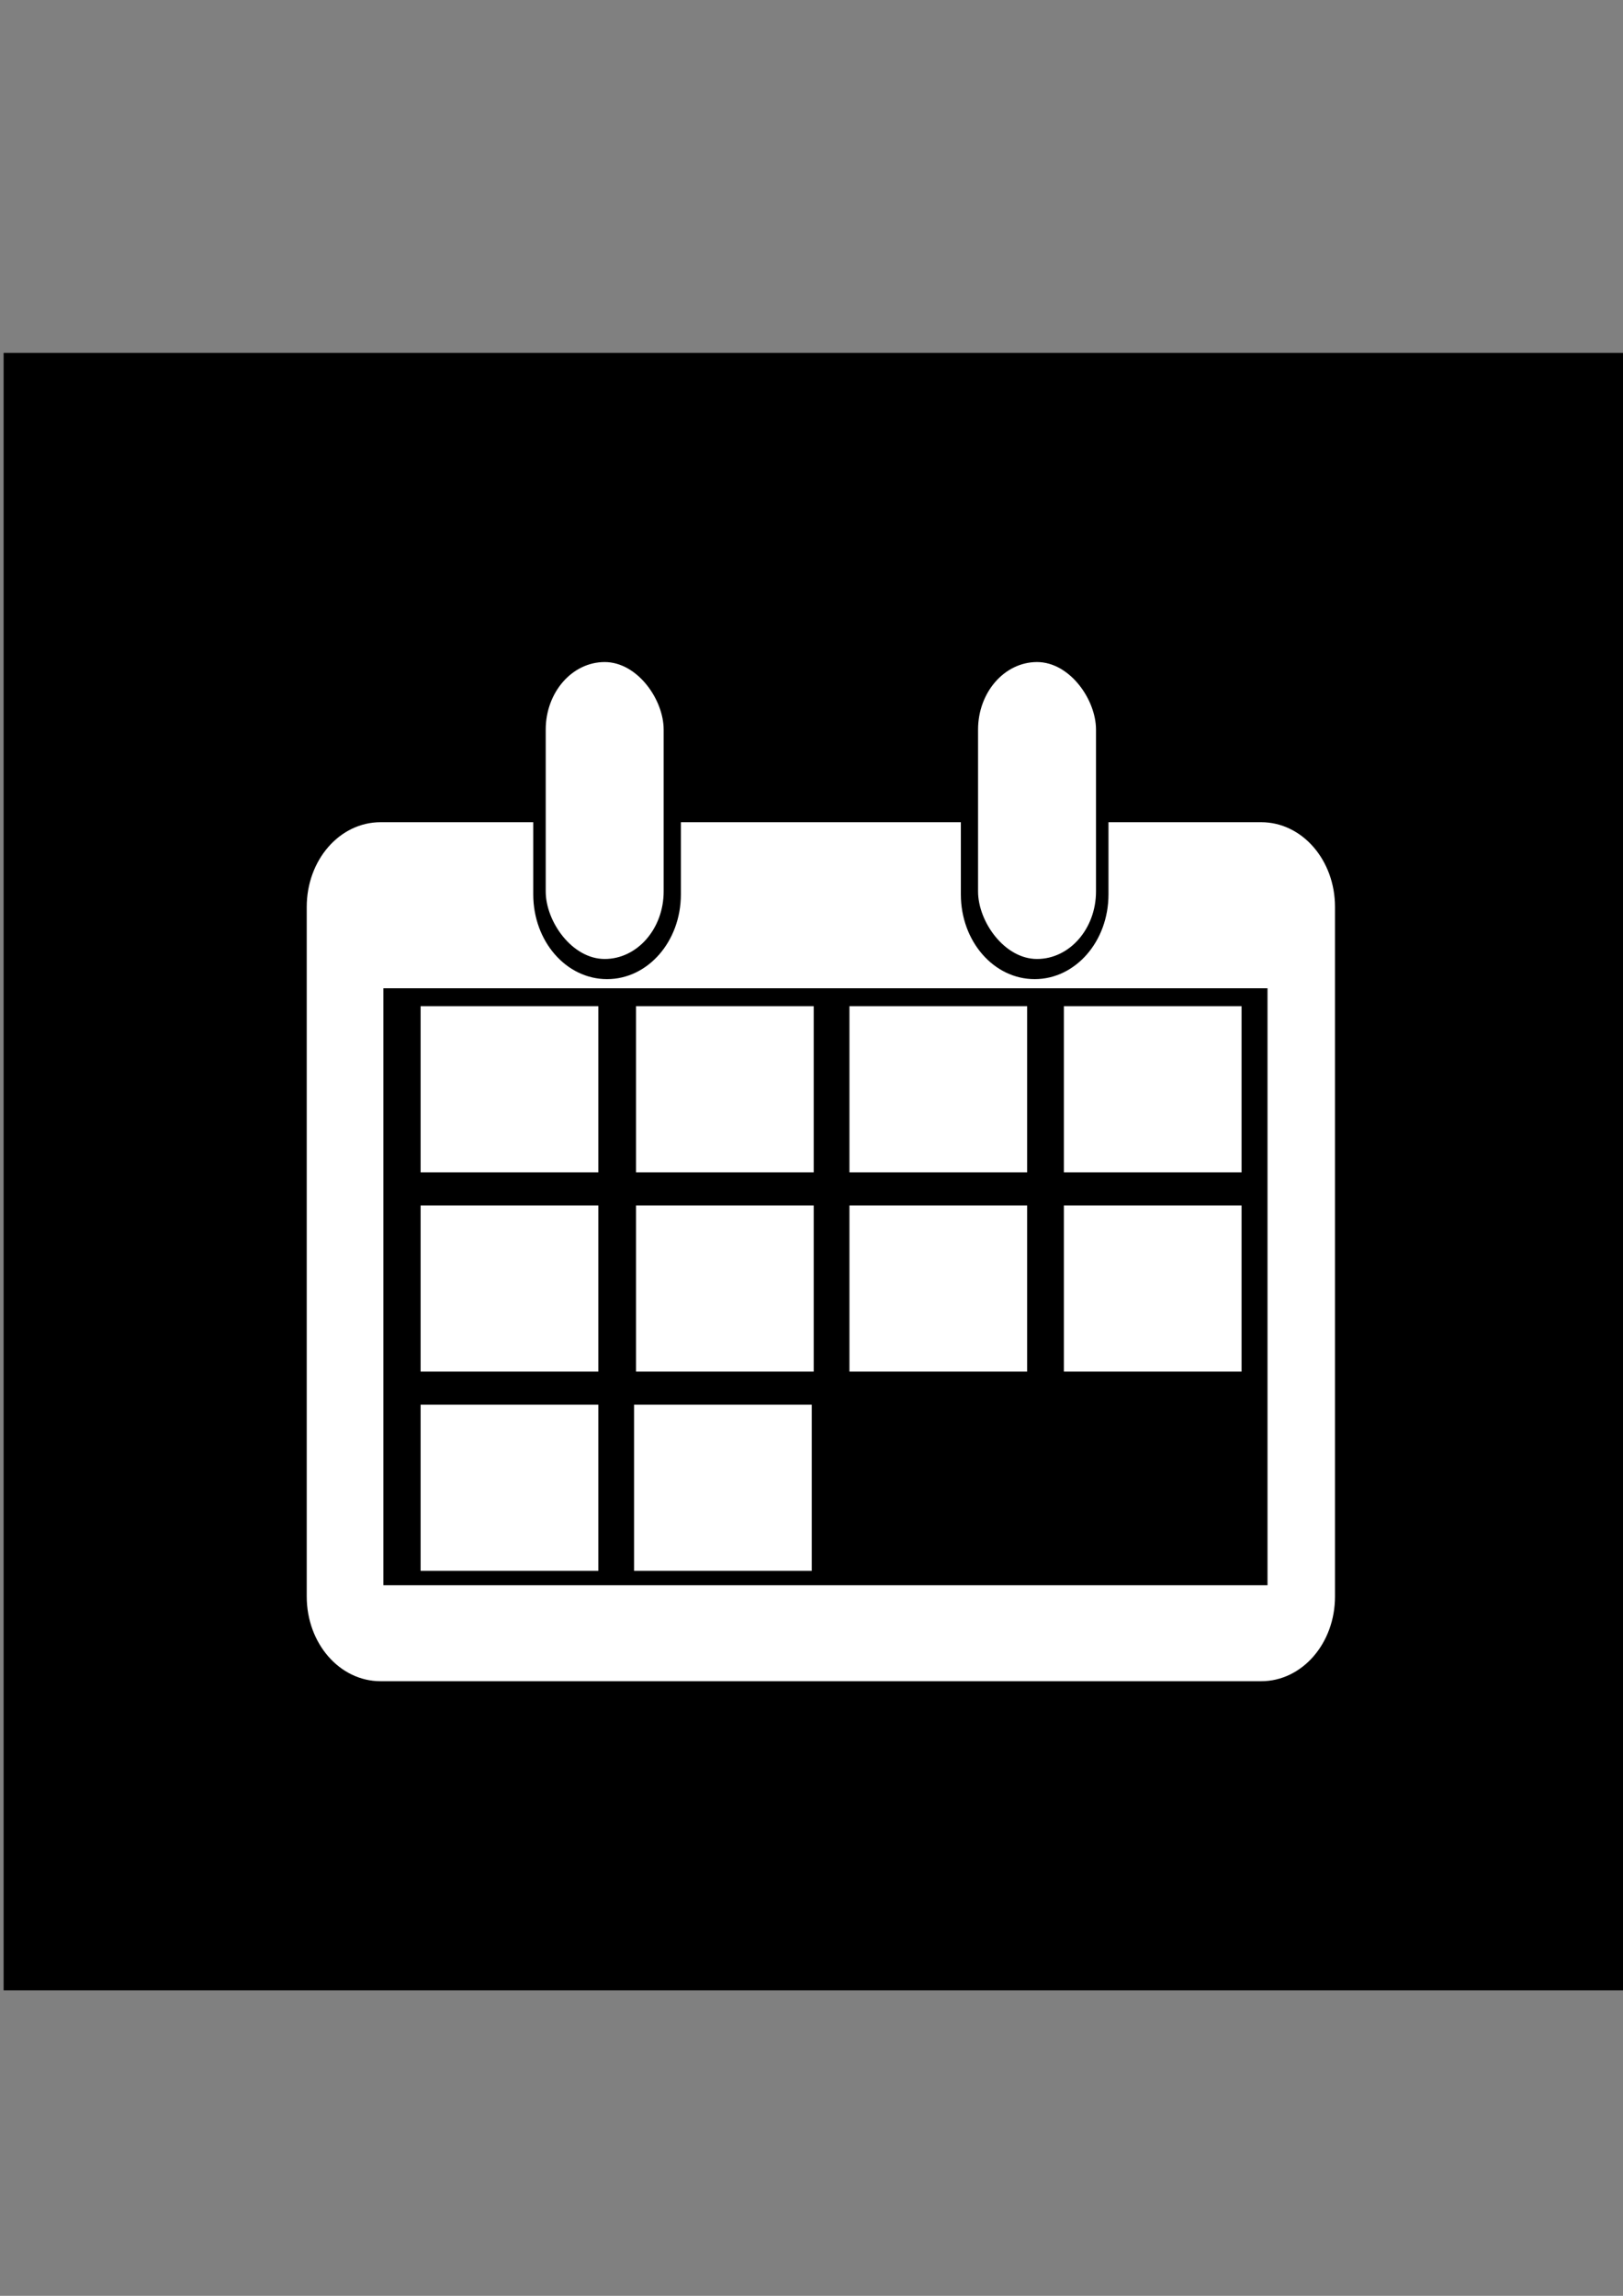 <?xml version="1.0" encoding="UTF-8" standalone="no"?>
<svg
   xmlns:dc="http://purl.org/dc/elements/1.1/"
   xmlns:cc="http://creativecommons.org/ns#"
   xmlns:rdf="http://www.w3.org/1999/02/22-rdf-syntax-ns#"
   xmlns:svg="http://www.w3.org/2000/svg"
   xmlns="http://www.w3.org/2000/svg"
   xmlns:sodipodi="http://sodipodi.sourceforge.net/DTD/sodipodi-0.dtd"
   xmlns:inkscape="http://www.inkscape.org/namespaces/inkscape"
   width="210mm"
   height="297mm"
   viewBox="0 0 210 297"
   version="1.1"
   id="svg2954"
   inkscape:version="1.0beta2 (2b71d25, 2019-12-03)"
   sodipodi:docname="calendar.svg">
  <rect x="0" y="0" width="210" height="297" fill="#808080" stroke="none"/>
  <defs
     id="defs2948" />
  <sodipodi:namedview
     id="base"
     pagecolor="#ffffff"
     bordercolor="#666666"
     borderopacity="1.0"
     inkscape:pageopacity="0.0"
     inkscape:pageshadow="2"
     inkscape:zoom="0.35"
     inkscape:cx="50.000004"
     inkscape:cy="648.57142"
     inkscape:document-units="mm"
     inkscape:current-layer="layer1"
     inkscape:document-rotation="0"
     showgrid="false"
     inkscape:object-nodes="false"
     inkscape:window-width="1440"
     inkscape:window-height="803"
     inkscape:window-x="0"
     inkscape:window-y="23"
     inkscape:window-maximized="0" />
  <g
     inkscape:label="Layer 1"
     inkscape:groupmode="layer"
     id="layer1">
    <rect
       style="fill:#000000;fill-rule:evenodd;stroke:#000000;stroke-width:1.28;stroke-miterlimit:4;stroke-dasharray:none"
       id="rect3592"
       width="210.206"
       height="210.561"
       x="1.108"
       y="46.288" />
    <g
       id="g3890"
       transform="translate(-226.786,-41.801)">
      <path
         inkscape:connector-curvature="0"
         d="m 276.024,148.167 c -5.291,0 -9.55,4.889 -9.55,10.962 v 89.202 c 0,6.073 4.259,10.961 9.55,10.961 h 113.947 c 5.291,0 9.551,-4.889 9.551,-10.961 v -89.202 c 0,-6.073 -4.26,-10.962 -9.551,-10.962 h -19.759 v 9.338 c 0,6.073 -4.26,10.962 -9.551,10.962 -5.291,0 -9.55,-4.889 -9.55,-10.962 v -9.338 h -36.226 v 9.338 c 0,6.073 -4.26,10.962 -9.551,10.962 -5.291,0 -9.55,-4.889 -9.55,-10.962 v -9.338 z m 0.366,21.483 h 114.399 v 77.23 H 276.39 Z"
         style="fill:#ffffff;fill-rule:evenodd;stroke:none;stroke-width:0.868;stroke-miterlimit:4;stroke-dasharray:none"
         id="rect3541" />
      <rect
         style="fill:#ffffff;fill-rule:evenodd;stroke:none;stroke-width:0.693;stroke-miterlimit:4;stroke-dasharray:none"
         id="rect3588"
         width="15.261"
         height="38.413"
         x="353.337"
         y="127.448"
         ry="8.743" />
      <g
         transform="translate(-11.541)"
         id="g3858">
        <rect
           style="fill:#ffffff;fill-rule:evenodd;stroke:none;stroke-width:0.615;stroke-miterlimit:4;stroke-dasharray:none"
           id="rect3608"
           width="22.994"
           height="21.494"
           x="348.236"
           y="171.967"
           ry="0" />
        <rect
           ry="0"
           y="197.745"
           x="348.236"
           height="21.494"
           width="22.994"
           id="rect3640"
           style="fill:#ffffff;fill-rule:evenodd;stroke:none;stroke-width:0.615;stroke-miterlimit:4;stroke-dasharray:none" />
      </g>
      <g
         transform="translate(-17.311)"
         id="g3862">
        <rect
           ry="0"
           y="171.967"
           x="381.75"
           height="21.494"
           width="22.994"
           id="rect3610"
           style="fill:#ffffff;fill-rule:evenodd;stroke:none;stroke-width:0.615;stroke-miterlimit:4;stroke-dasharray:none" />
        <rect
           style="fill:#ffffff;fill-rule:evenodd;stroke:none;stroke-width:0.615;stroke-miterlimit:4;stroke-dasharray:none"
           id="rect3642"
           width="22.994"
           height="21.494"
           x="381.75"
           y="197.745"
           ry="0" />
      </g>
      <g
         id="g3867">
        <rect
           style="fill:#ffffff;fill-rule:evenodd;stroke:none;stroke-width:0.615;stroke-miterlimit:4;stroke-dasharray:none"
           id="rect3590"
           width="22.994"
           height="21.494"
           x="281.208"
           y="171.967"
           ry="0" />
        <rect
           ry="0"
           y="197.745"
           x="281.208"
           height="21.494"
           width="22.994"
           id="rect3636"
           style="fill:#ffffff;fill-rule:evenodd;stroke:none;stroke-width:0.615;stroke-miterlimit:4;stroke-dasharray:none" />
        <rect
           style="fill:#ffffff;fill-rule:evenodd;stroke:none;stroke-width:0.615;stroke-miterlimit:4;stroke-dasharray:none"
           id="rect3640-1"
           width="22.994"
           height="21.494"
           x="281.208"
           y="223.523"
           ry="0" />
      </g>
      <g
         transform="translate(-5.644)"
         id="g3854">
        <rect
           ry="0"
           y="171.967"
           x="314.722"
           height="21.494"
           width="22.994"
           id="rect3606"
           style="fill:#ffffff;fill-rule:evenodd;stroke:none;stroke-width:0.615;stroke-miterlimit:4;stroke-dasharray:none" />
        <rect
           style="fill:#ffffff;fill-rule:evenodd;stroke:none;stroke-width:0.615;stroke-miterlimit:4;stroke-dasharray:none"
           id="rect3638"
           width="22.994"
           height="21.494"
           x="314.722"
           y="197.745"
           ry="0" />
        <rect
           ry="0"
           y="223.523"
           x="314.47"
           height="21.494"
           width="22.994"
           id="rect3719"
           style="fill:#ffffff;fill-rule:evenodd;stroke:none;stroke-width:0.615;stroke-miterlimit:4;stroke-dasharray:none" />
      </g>
      <rect
         ry="8.743"
         y="127.448"
         x="297.396"
         height="38.413"
         width="15.261"
         id="rect3871"
         style="fill:#ffffff;fill-rule:evenodd;stroke:none;stroke-width:0.693;stroke-miterlimit:4;stroke-dasharray:none" />
    </g>
  </g>
</svg>
